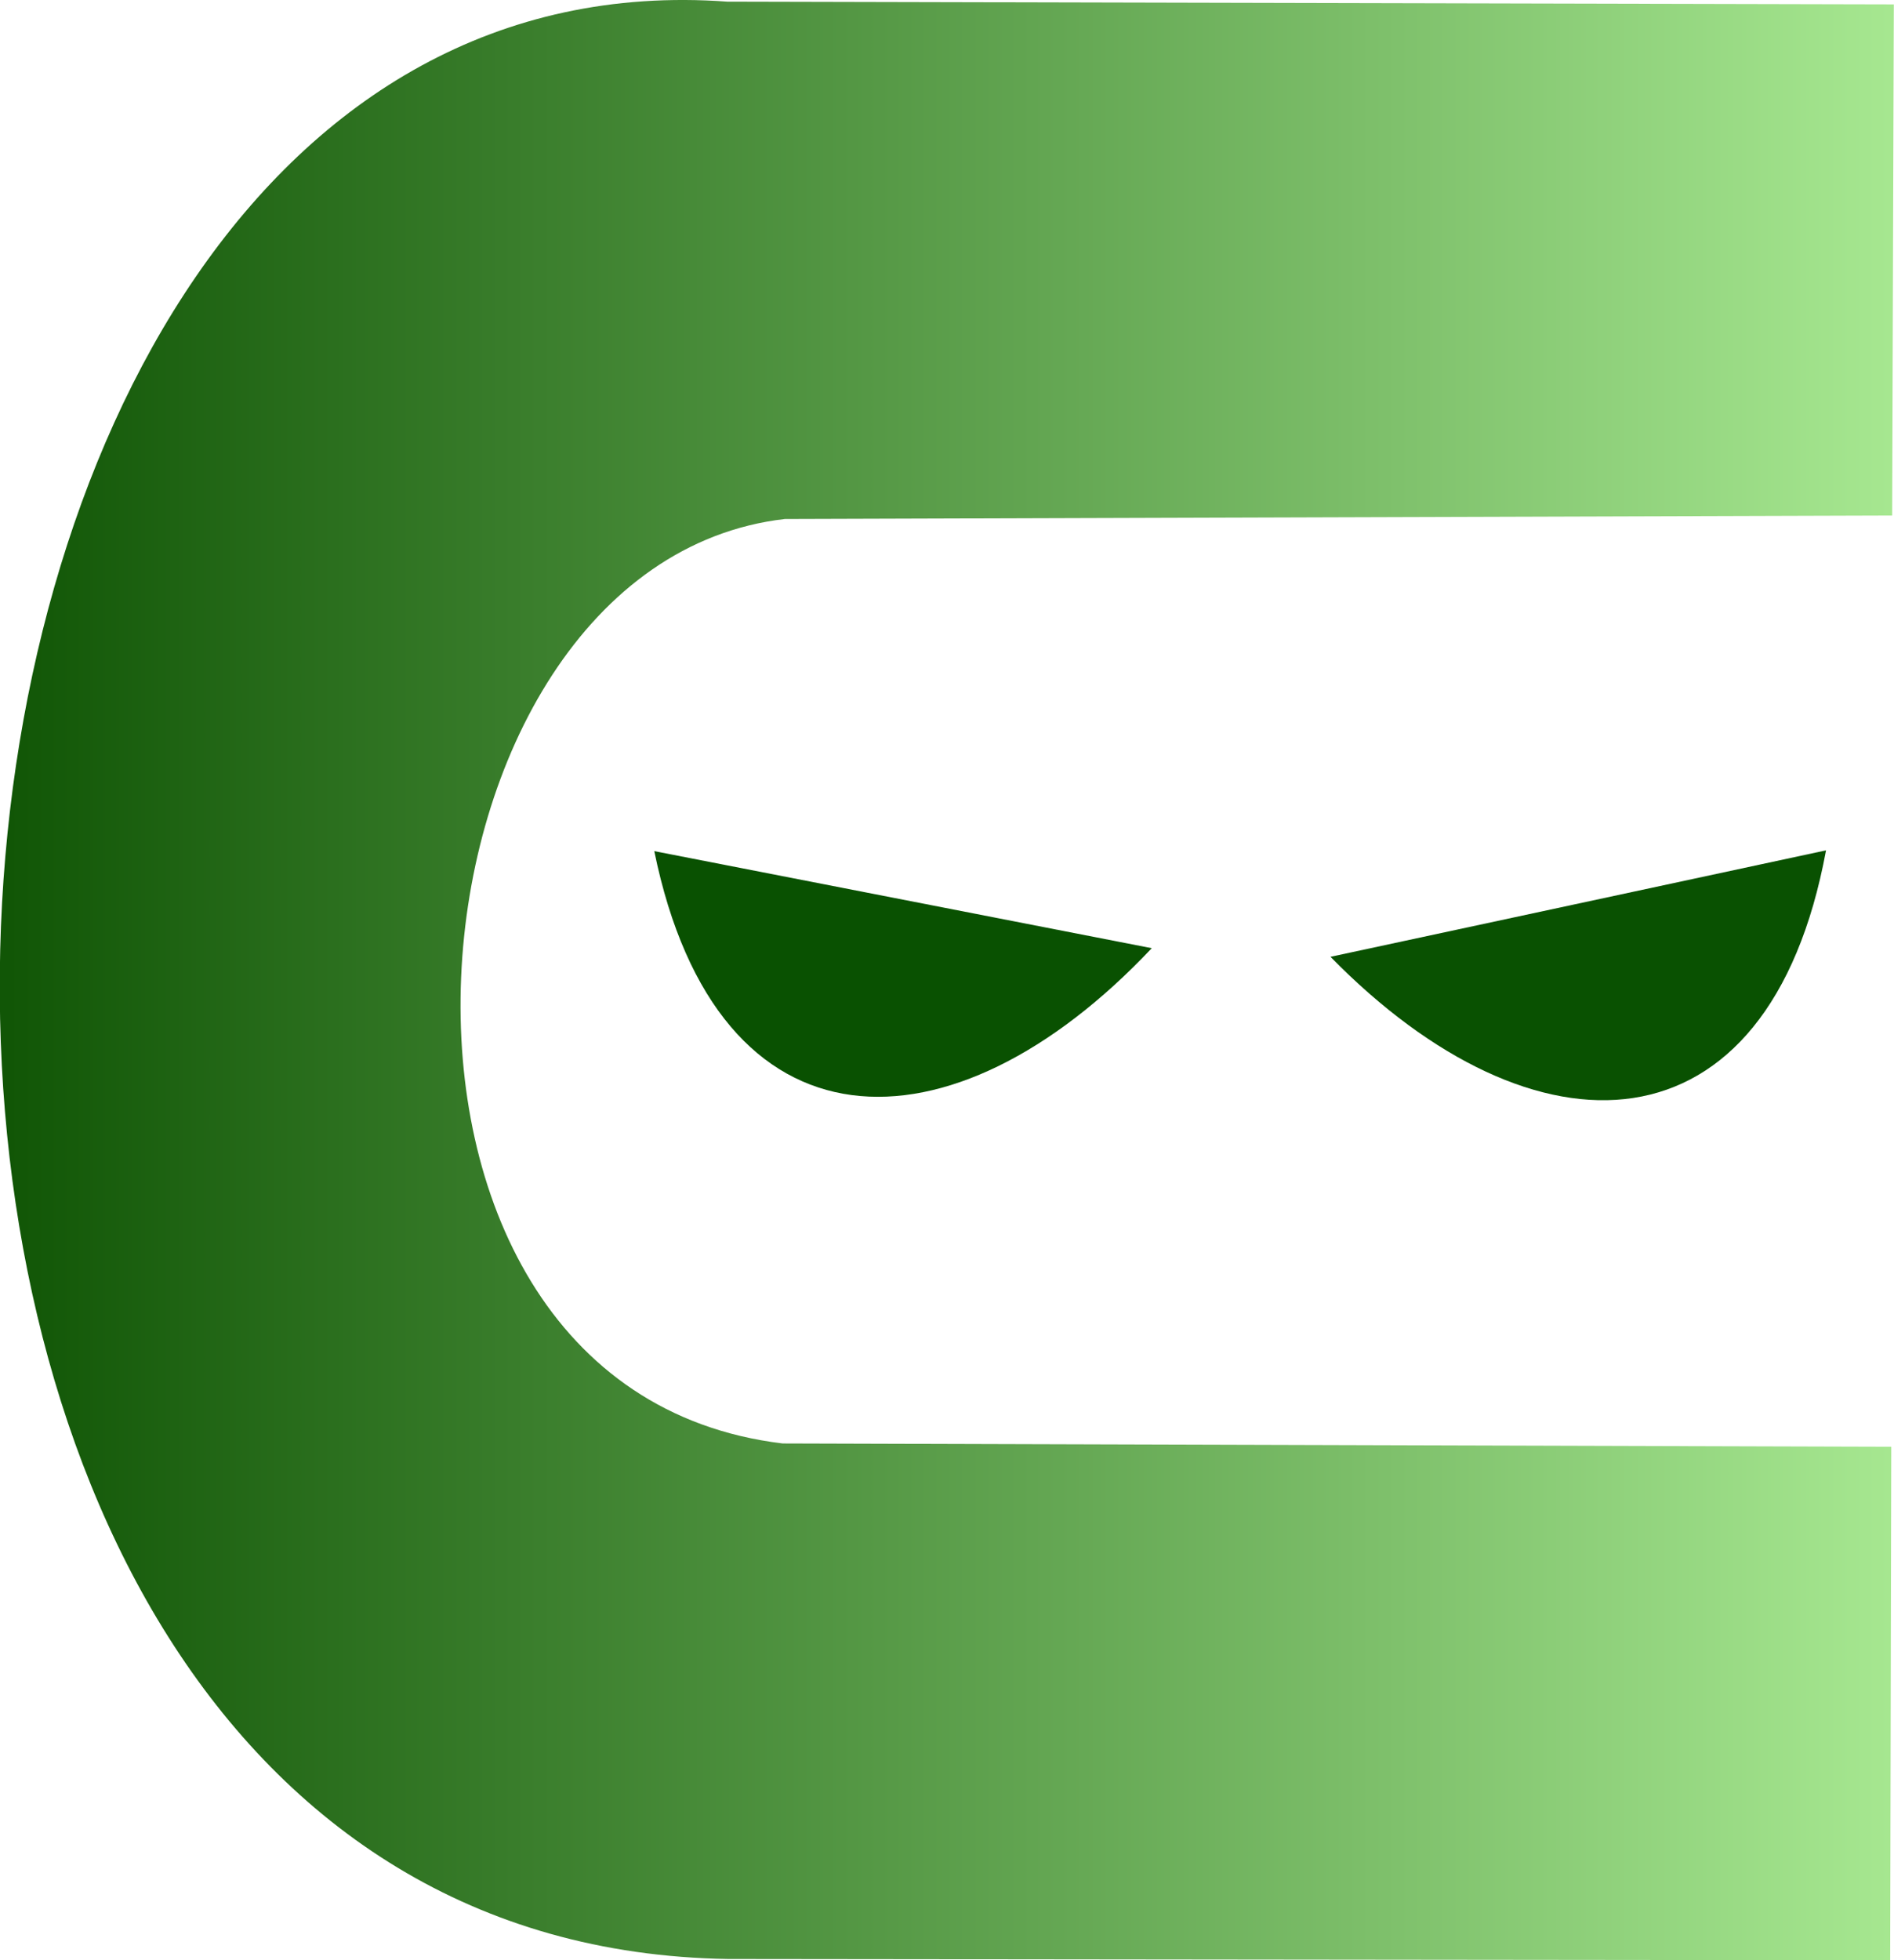 <?xml version="1.0" encoding="UTF-8" standalone="no"?>
<!-- Created with Inkscape (http://www.inkscape.org/) -->

<svg
   width="10.365mm"
   height="10.723mm"
   viewBox="0 0 10.365 10.723"
   version="1.1"
   id="svg1"
   xml:space="preserve"
   inkscape:version="1.3.2 (091e20e, 2023-11-25, custom)"
   sodipodi:docname="Icons.svg"
   xmlns:inkscape="http://www.inkscape.org/namespaces/inkscape"
   xmlns:sodipodi="http://sodipodi.sourceforge.net/DTD/sodipodi-0.dtd"
   xmlns:xlink="http://www.w3.org/1999/xlink"
   xmlns="http://www.w3.org/2000/svg"
   xmlns:svg="http://www.w3.org/2000/svg"><sodipodi:namedview
     id="namedview1"
     pagecolor="#ffffff"
     bordercolor="#000000"
     borderopacity="0.25"
     inkscape:showpageshadow="2"
     inkscape:pageopacity="0.0"
     inkscape:pagecheckerboard="0"
     inkscape:deskcolor="#d1d1d1"
     inkscape:document-units="mm"
     inkscape:zoom="0.52347032"
     inkscape:cx="666.70447"
     inkscape:cy="1187.2689"
     inkscape:window-width="1920"
     inkscape:window-height="1009"
     inkscape:window-x="-8"
     inkscape:window-y="-8"
     inkscape:window-maximized="1"
     inkscape:current-layer="layer1" /><defs
     id="defs1"><linearGradient
       id="linearGradient103"
       inkscape:collect="always"><stop
         style="stop-color:#115606;stop-opacity:1"
         offset="0"
         id="stop102" /><stop
         style="stop-color:#a7e891;stop-opacity:1"
         offset="1"
         id="stop103" /></linearGradient><linearGradient
       inkscape:collect="always"
       xlink:href="#linearGradient103"
       id="linearGradient96"
       gradientUnits="userSpaceOnUse"
       gradientTransform="matrix(0.271,0,0,0.271,144.246,233.551)"
       x1="130.083"
       y1="137.438"
       x2="168.373"
       y2="137.438" /></defs><g
     inkscape:label="Layer 1"
     inkscape:groupmode="layer"
     id="layer1"
     transform="translate(-91.761,-260.841)"><g
       id="g95"
       transform="translate(-87.694,-4.549)"><path
         style="fill:url(#linearGradient96);stroke-width:0.135;stroke-linecap:round;stroke-linejoin:round"
         d="m 189.819,265.414 -0.009,2.796 -6.06,0.019 c -2.164,0.25 -2.556,4.751 -0.012,5.057 l 6.067,0.018 -0.006,2.809 -6.359,-0.007 c -5.579,-0.084 -5.043,-11.075 -0.005,-10.707 z"
         id="path92"
         sodipodi:nodetypes="ccccccccc" /><g
         id="g94"
         transform="matrix(0.271,0,0,0.271,145.265,292.424)"
         style="fill:#095101;fill-opacity:1"><path
           style="fill:#095101;fill-opacity:1;stroke-width:0.5;stroke-linecap:round;stroke-linejoin:round"
           d="m 139.375,-82.576 10.046,1.959 c -4.039,4.283 -8.769,4.277 -10.046,-1.959 z"
           id="path93"
           sodipodi:nodetypes="ccc" /><path
           style="fill:#095101;fill-opacity:1;stroke-width:0.5;stroke-linecap:round;stroke-linejoin:round"
           d="m 163.037,-82.592 -10.007,2.149 c 4.12,4.205 8.849,4.11 10.007,-2.149 z"
           id="path94"
           sodipodi:nodetypes="ccc" /></g></g></g></svg>
